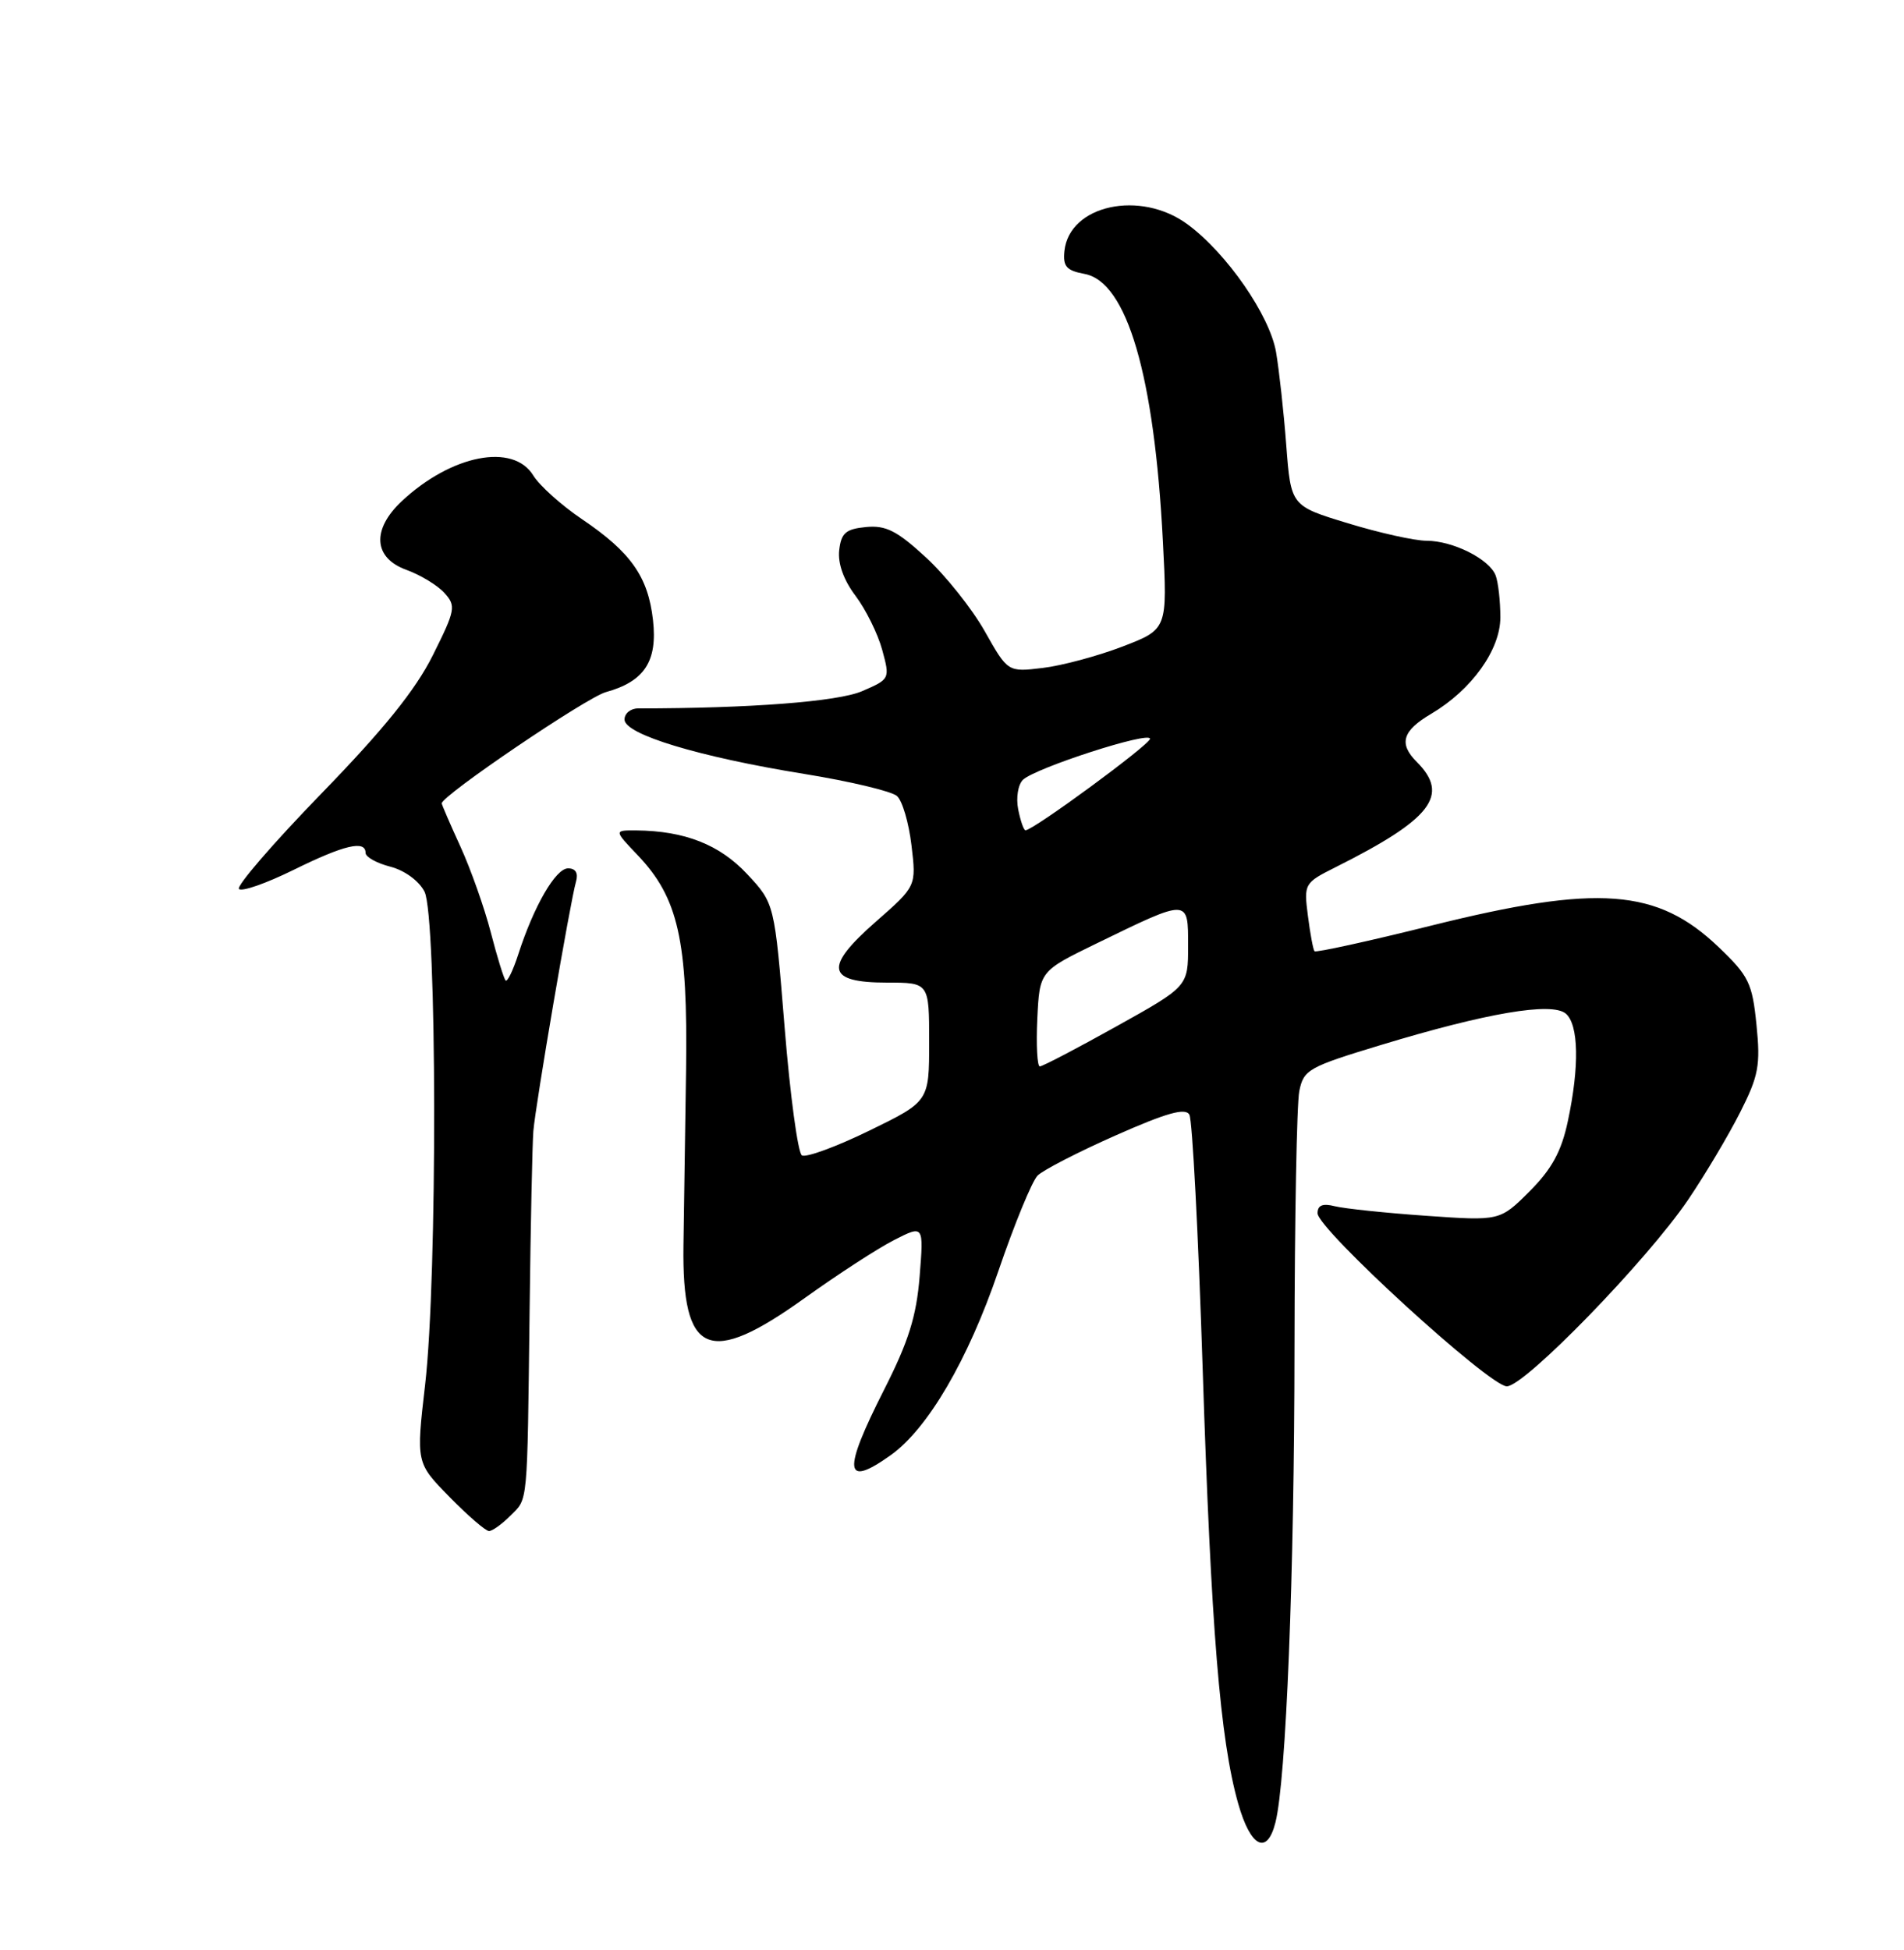 <?xml version="1.0" encoding="UTF-8" standalone="no"?>
<!DOCTYPE svg PUBLIC "-//W3C//DTD SVG 1.1//EN" "http://www.w3.org/Graphics/SVG/1.1/DTD/svg11.dtd" >
<svg xmlns="http://www.w3.org/2000/svg" xmlns:xlink="http://www.w3.org/1999/xlink" version="1.1" viewBox="0 0 250 256">
 <g >
 <path fill="currentColor"
d=" M 167.47 239.25 C 168.87 233.72 169.95 206.75 169.97 176.88 C 169.99 160.03 170.27 144.90 170.60 143.25 C 171.16 140.43 171.80 140.07 181.35 137.18 C 195.19 132.98 203.73 131.53 205.58 133.06 C 207.29 134.49 207.40 140.01 205.86 147.20 C 205.02 151.17 203.75 153.48 200.84 156.40 C 196.94 160.29 196.94 160.29 187.25 159.61 C 181.93 159.24 176.54 158.67 175.28 158.36 C 173.67 157.95 173.00 158.22 173.00 159.28 C 173.00 161.36 195.57 182.00 197.85 182.00 C 200.20 182.00 216.25 165.48 221.66 157.50 C 223.89 154.20 226.96 149.05 228.48 146.04 C 230.91 141.25 231.17 139.85 230.63 134.54 C 230.08 129.05 229.62 128.12 225.65 124.33 C 217.60 116.64 209.84 116.06 187.95 121.51 C 179.69 123.57 172.78 125.08 172.60 124.88 C 172.42 124.67 172.03 122.58 171.73 120.22 C 171.19 116.02 171.26 115.91 175.34 113.86 C 187.98 107.53 190.40 104.40 186.02 100.02 C 183.63 97.63 184.13 95.94 187.92 93.71 C 193.23 90.57 197.00 85.31 197.00 81.05 C 197.00 78.91 196.72 76.44 196.38 75.54 C 195.55 73.39 190.78 71.00 187.30 70.99 C 185.76 70.99 181.12 69.96 177.00 68.70 C 169.50 66.42 169.50 66.42 168.89 58.46 C 168.56 54.08 167.95 48.58 167.55 46.23 C 166.72 41.40 161.08 33.25 155.94 29.46 C 149.74 24.88 140.39 26.91 139.76 32.96 C 139.55 34.98 140.03 35.52 142.40 35.96 C 147.97 36.99 151.57 49.26 152.69 71.06 C 153.29 82.61 153.29 82.61 147.39 84.88 C 144.15 86.12 139.44 87.39 136.91 87.69 C 132.33 88.24 132.33 88.24 129.30 82.87 C 127.63 79.91 124.16 75.56 121.59 73.19 C 117.78 69.68 116.32 68.94 113.71 69.19 C 111.05 69.45 110.45 69.97 110.19 72.23 C 109.99 73.96 110.77 76.16 112.34 78.23 C 113.69 80.03 115.27 83.22 115.84 85.33 C 116.87 89.12 116.85 89.16 113.19 90.74 C 110.03 92.11 98.43 93.00 83.79 93.00 C 82.80 93.00 82.00 93.66 82.00 94.46 C 82.00 96.41 91.75 99.36 105.58 101.60 C 111.59 102.57 117.07 103.88 117.77 104.50 C 118.48 105.11 119.33 108.03 119.68 110.98 C 120.32 116.34 120.32 116.34 114.99 121.01 C 108.15 127.01 108.52 129.00 116.47 129.00 C 122.00 129.00 122.00 129.00 122.00 136.80 C 122.00 144.60 122.00 144.60 114.13 148.44 C 109.80 150.55 105.82 152.01 105.29 151.68 C 104.77 151.36 103.74 143.78 103.02 134.85 C 101.70 118.60 101.70 118.60 98.10 114.75 C 94.49 110.88 89.90 109.08 83.55 109.02 C 80.61 109.00 80.61 109.00 83.71 112.25 C 89.07 117.87 90.32 123.44 90.08 140.50 C 89.95 148.75 89.81 159.10 89.74 163.50 C 89.54 177.98 93.03 179.48 105.69 170.39 C 109.99 167.31 115.25 163.89 117.39 162.80 C 121.29 160.81 121.29 160.81 120.75 167.57 C 120.33 172.81 119.29 176.13 116.10 182.41 C 110.60 193.26 110.82 195.40 116.95 191.04 C 121.82 187.57 127.09 178.56 131.08 166.89 C 133.19 160.71 135.51 155.06 136.24 154.33 C 136.96 153.61 141.58 151.23 146.51 149.05 C 153.19 146.09 155.65 145.40 156.17 146.34 C 156.56 147.03 157.34 162.00 157.91 179.60 C 159.02 213.86 160.20 228.38 162.57 236.75 C 164.20 242.52 166.37 243.63 167.47 239.25 Z  M 67.00 199.00 C 69.35 196.65 69.22 198.04 69.54 172.00 C 69.67 160.72 69.90 150.15 70.03 148.50 C 70.32 145.00 74.88 118.32 75.63 115.75 C 75.95 114.62 75.59 114.00 74.59 114.00 C 72.96 114.00 70.10 118.93 68.04 125.32 C 67.36 127.42 66.61 128.95 66.39 128.72 C 66.16 128.49 65.28 125.65 64.44 122.40 C 63.60 119.16 61.80 114.08 60.45 111.13 C 59.10 108.18 58.00 105.63 58.00 105.47 C 58.00 104.45 77.01 91.56 79.56 90.86 C 84.62 89.46 86.35 86.81 85.74 81.41 C 85.10 75.72 82.84 72.50 76.43 68.17 C 73.72 66.34 70.83 63.75 70.02 62.42 C 67.38 58.11 59.27 59.70 52.75 65.80 C 48.78 69.52 49.03 73.25 53.36 74.81 C 55.20 75.48 57.45 76.84 58.36 77.85 C 59.90 79.55 59.80 80.08 56.83 86.03 C 54.55 90.59 50.39 95.75 42.17 104.21 C 35.86 110.71 31.00 116.34 31.38 116.71 C 31.76 117.09 34.98 115.96 38.55 114.20 C 45.20 110.92 48.00 110.26 48.00 111.97 C 48.00 112.51 49.46 113.32 51.25 113.78 C 53.14 114.27 55.02 115.65 55.74 117.06 C 57.38 120.31 57.45 167.73 55.82 181.78 C 54.63 192.05 54.63 192.05 59.03 196.53 C 61.44 198.99 63.77 201.00 64.21 201.00 C 64.64 201.00 65.90 200.10 67.00 199.00 Z  M 136.20 133.75 C 136.50 127.50 136.50 127.50 144.00 123.85 C 156.17 117.93 156.00 117.93 156.00 124.18 C 156.00 129.50 156.00 129.50 146.58 134.75 C 141.40 137.64 136.88 140.00 136.53 140.00 C 136.19 140.00 136.04 137.19 136.20 133.75 Z  M 133.69 106.25 C 133.39 104.73 133.67 103.00 134.32 102.37 C 135.97 100.81 151.00 95.95 151.00 96.99 C 151.00 97.74 135.68 109.00 134.65 109.00 C 134.42 109.00 133.99 107.76 133.69 106.25 Z "/>
</g>
</svg>